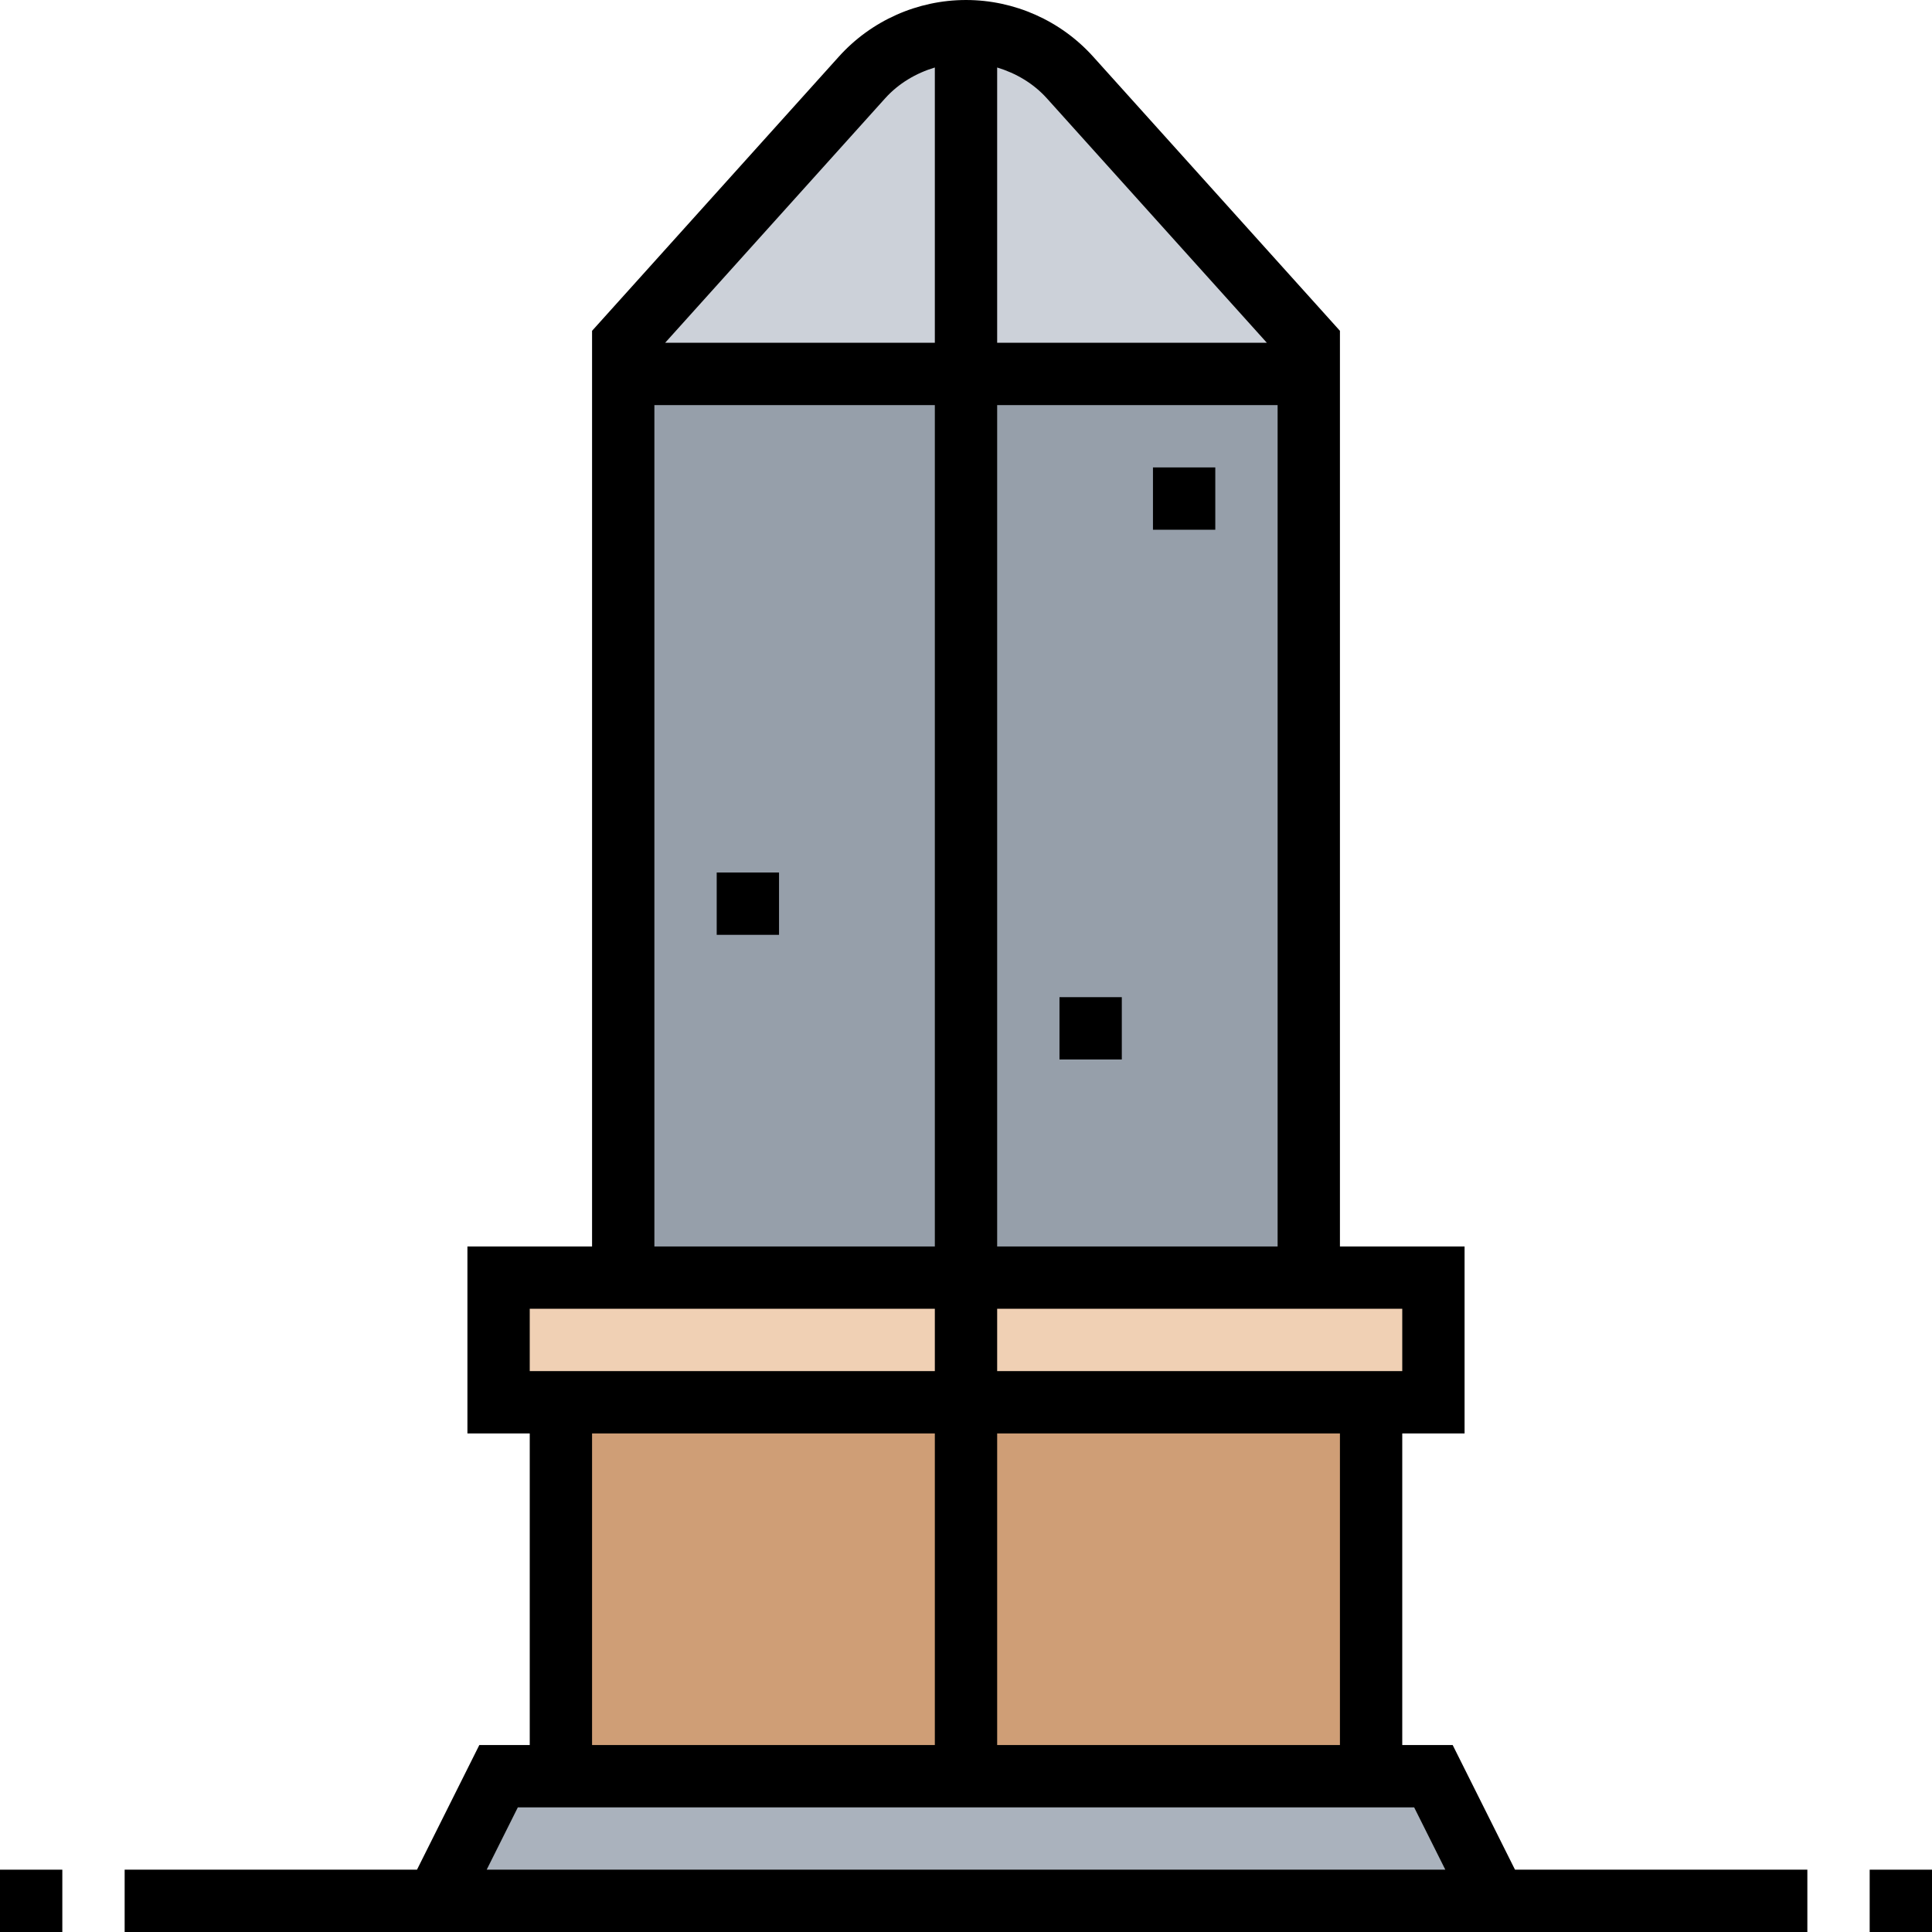 <svg height="496pt" viewBox="0 0 496 496" width="496pt" xmlns="http://www.w3.org/2000/svg"><path d="m368 456 16 32h-272l16-32zm0 0" fill="#aab2bd"/><path d="m248 360h104v96h-104zm0 0" fill="#cf9e76"/><path d="m144 360h104v96h-104zm0 0" fill="#cf9e76"/><path d="m368 328v32h-120v-32zm0 0" fill="#f0d0b4"/><path d="m248 328v32h-120v-32zm0 0" fill="#f0d0b4"/><path d="m160 96h88v232h-88zm0 0" fill="#969faa"/><path d="m248 96h88v232h-88zm0 0" fill="#969faa"/><path d="m336 88v8h-88v-88c10.16 0 19.922 4.32 26.719 11.922zm0 0" fill="#ccd1d9"/><path d="m248 8v88h-88v-8l61.281-68.078c6.797-7.602 16.559-11.922 26.719-11.922zm0 0" fill="#ccd1d9"/><path d="m372.945 448h-12.945v-80h16v-48h-32v-235.07l-63.352-70.387c-8.312-9.238-20.215-14.543-32.648-14.543s-24.336 5.305-32.648 14.543l-63.352 70.387v235.07h-32v48h16v80h-12.945l-16 32h-75.055v16h432v-16h-75.055zm-28.945 0h-88v-80h88zm16-96h-104v-16h104zm-104-32v-216h72v216zm69.238-232h-69.238v-70.672c4.848 1.465 9.312 4.086 12.762 7.918zm-98-62.754c3.449-3.832 7.914-6.461 12.762-7.918v70.672h-69.238zm-59.238 78.754h72v216h-72zm-32 232h104v16h-104zm16 32h88v80h-88zm-19.055 96h230.109l8 16h-246.109zm0 0"/><path d="m296 120h16v16h-16zm0 0"/><path d="m184 224h16v16h-16zm0 0"/><path d="m272 256h16v16h-16zm0 0"/><path d="m0 480h16v16h-16zm0 0"/><path d="m480 480h16v16h-16zm0 0"/></svg>